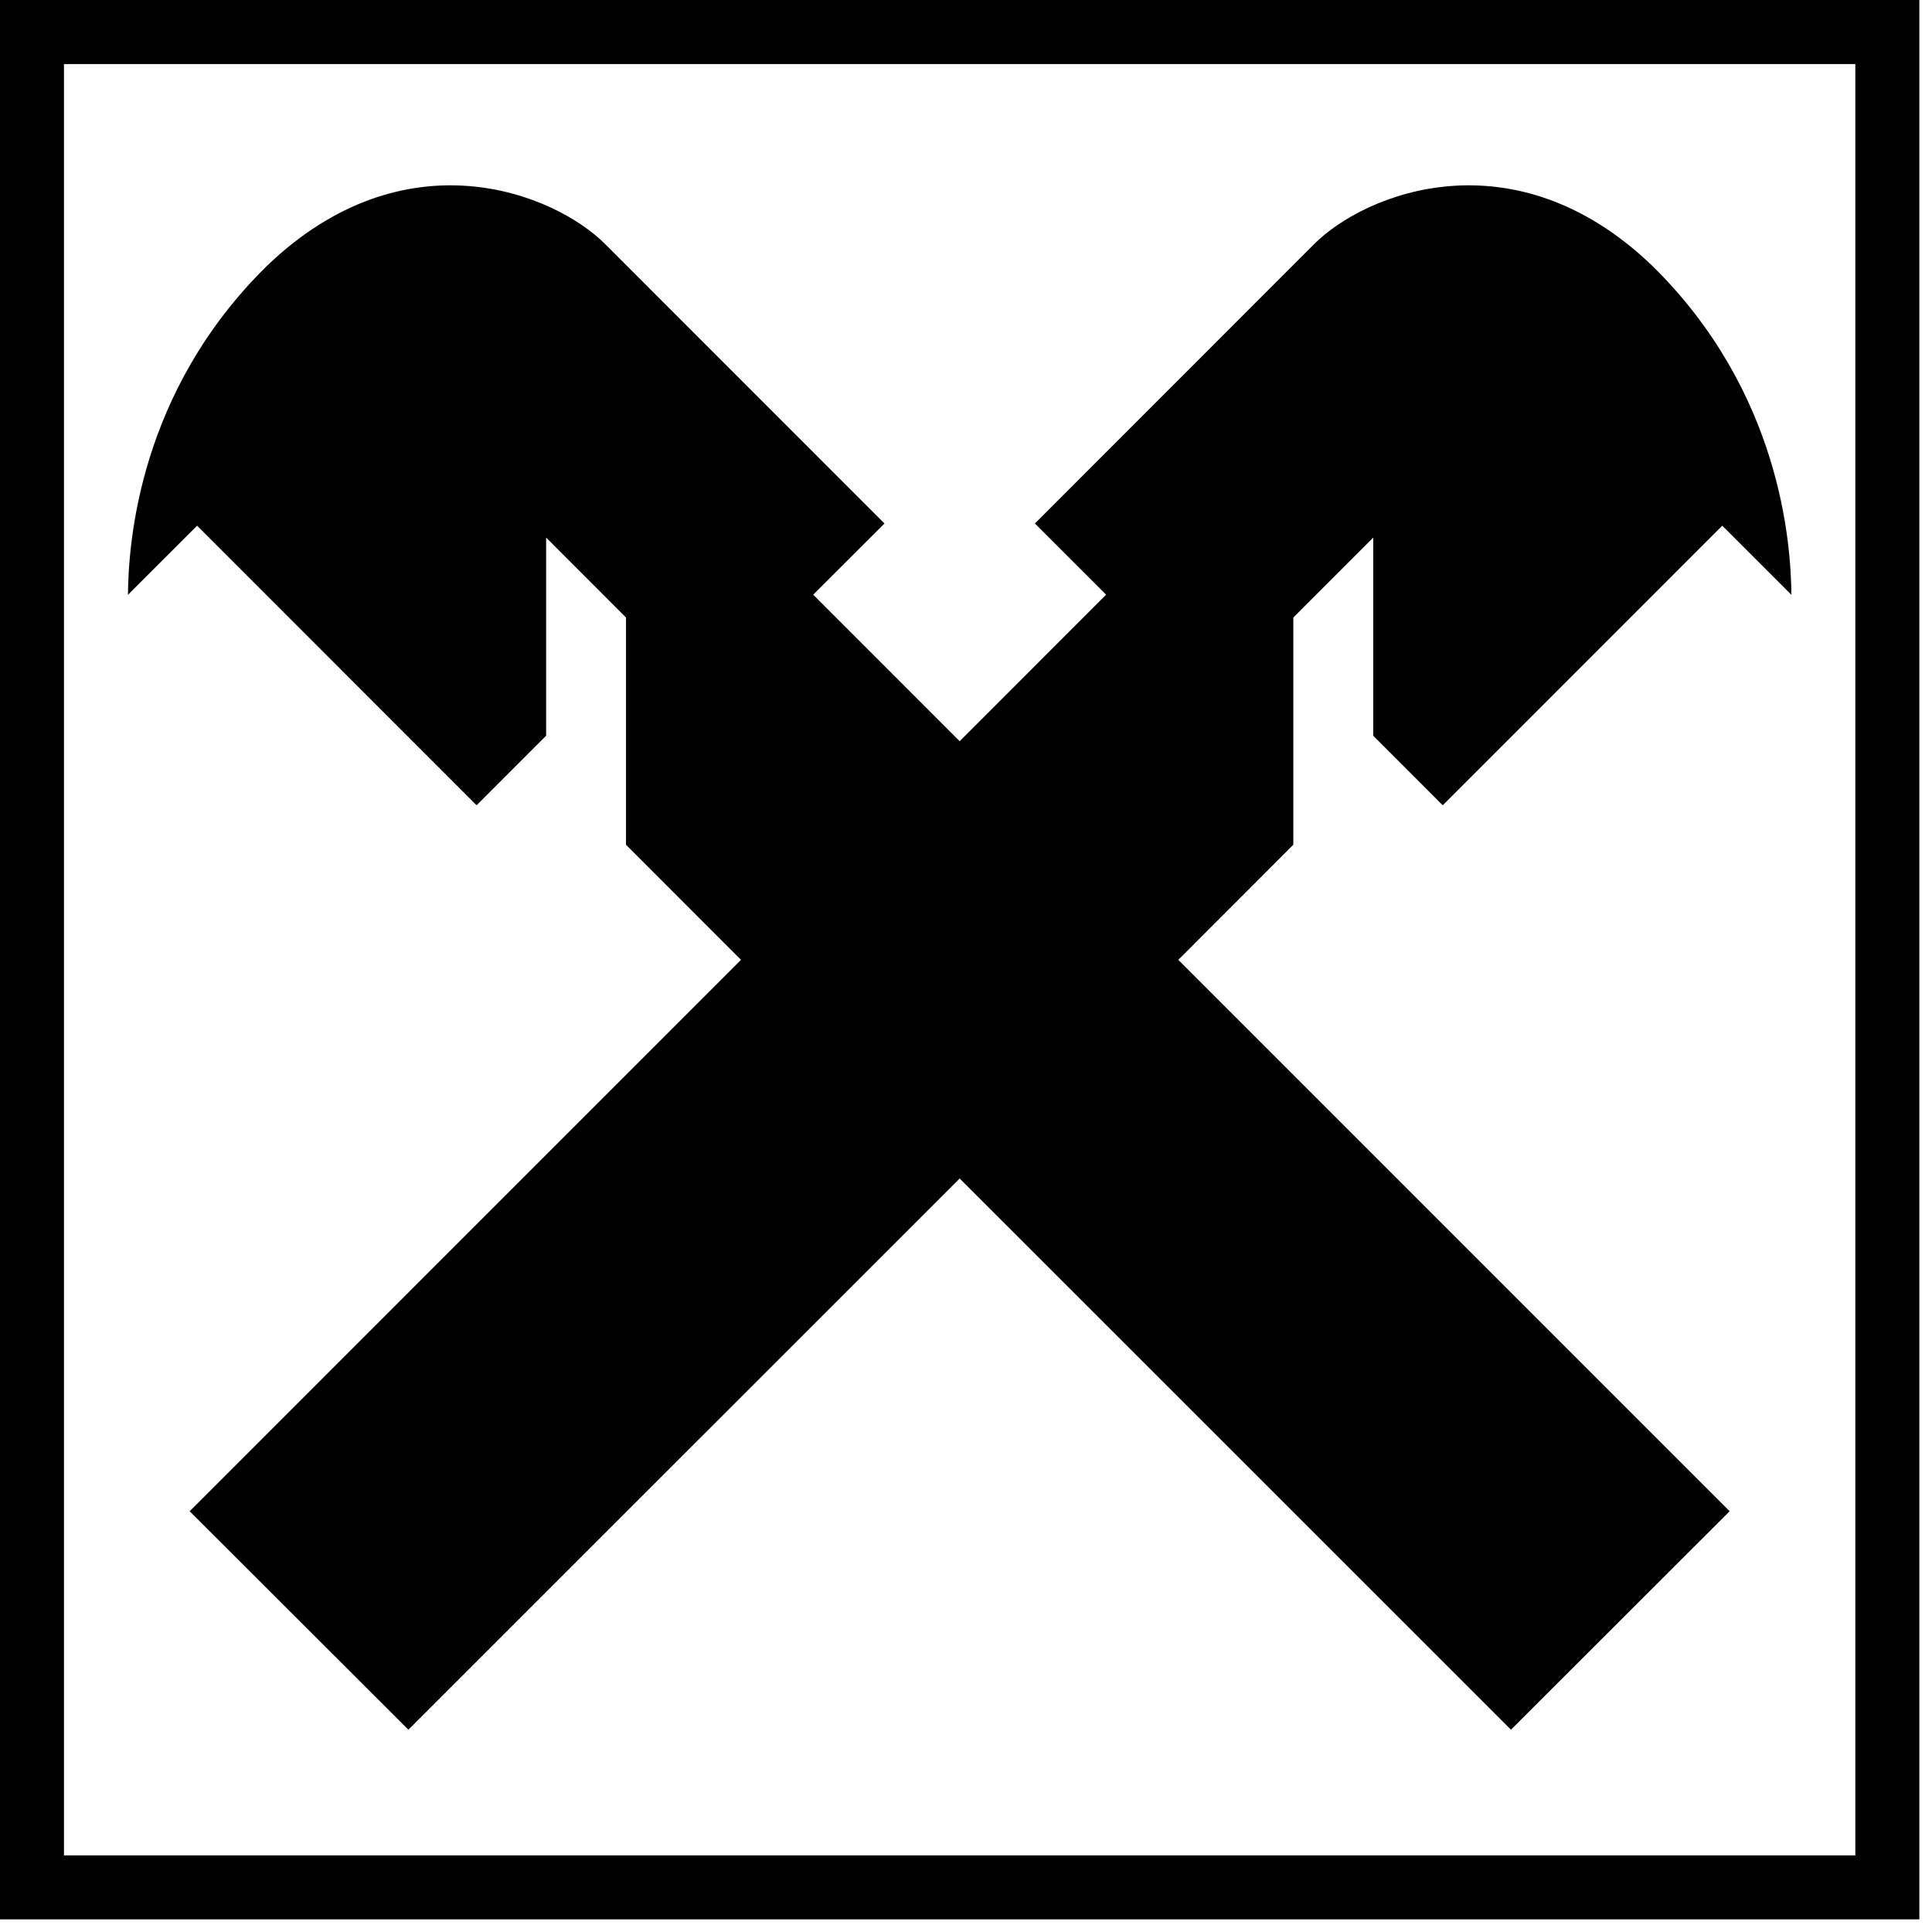 <?xml version="1.0" encoding="UTF-8" standalone="no"?>
<!DOCTYPE svg PUBLIC "-//W3C//DTD SVG 1.1//EN" "http://www.w3.org/Graphics/SVG/1.1/DTD/svg11.dtd">
<svg width="100%" height="100%" viewBox="0 0 70 70" version="1.1" xmlns="http://www.w3.org/2000/svg" xmlns:xlink="http://www.w3.org/1999/xlink" xml:space="preserve" xmlns:serif="http://www.serif.com/" style="fill-rule:evenodd;clip-rule:evenodd;stroke-linejoin:round;stroke-miterlimit:2;">
    <g transform="matrix(1,0,0,1,0,0.001)">
        <g transform="matrix(1,0,0,1,0,-1)">
            <path id="Fill-6" d="M2.318,68.223L67.222,68.223L67.222,3.32L2.318,3.32L2.318,68.223ZM0,70.541L69.542,70.541L69.542,0.999L0,0.999L0,70.541Z"/>
        </g>
        <g transform="matrix(1,0,0,1,0,-1)">
            <path id="Fill-7" d="M34.771,43.698L14.797,63.669L6.872,55.754L26.848,35.776L22.681,31.606L22.681,23.373L19.787,20.476L19.787,27.656L17.268,30.176L7.141,20.046L4.636,22.55C4.654,20.661 5.031,15.194 9.668,10.636C14.672,5.822 20.076,7.991 21.924,9.841L32.046,19.966L29.464,22.545L34.771,27.854L40.077,22.545L37.496,19.966L47.616,9.841C49.464,7.991 54.868,5.822 59.872,10.636C64.51,15.194 64.887,20.661 64.906,22.55L62.401,20.046L52.273,30.176L49.755,27.656L49.755,20.476L46.859,23.373L46.859,31.606L42.692,35.776L62.669,55.754L54.745,63.669L34.771,43.698Z"/>
        </g>
    </g>
</svg>
